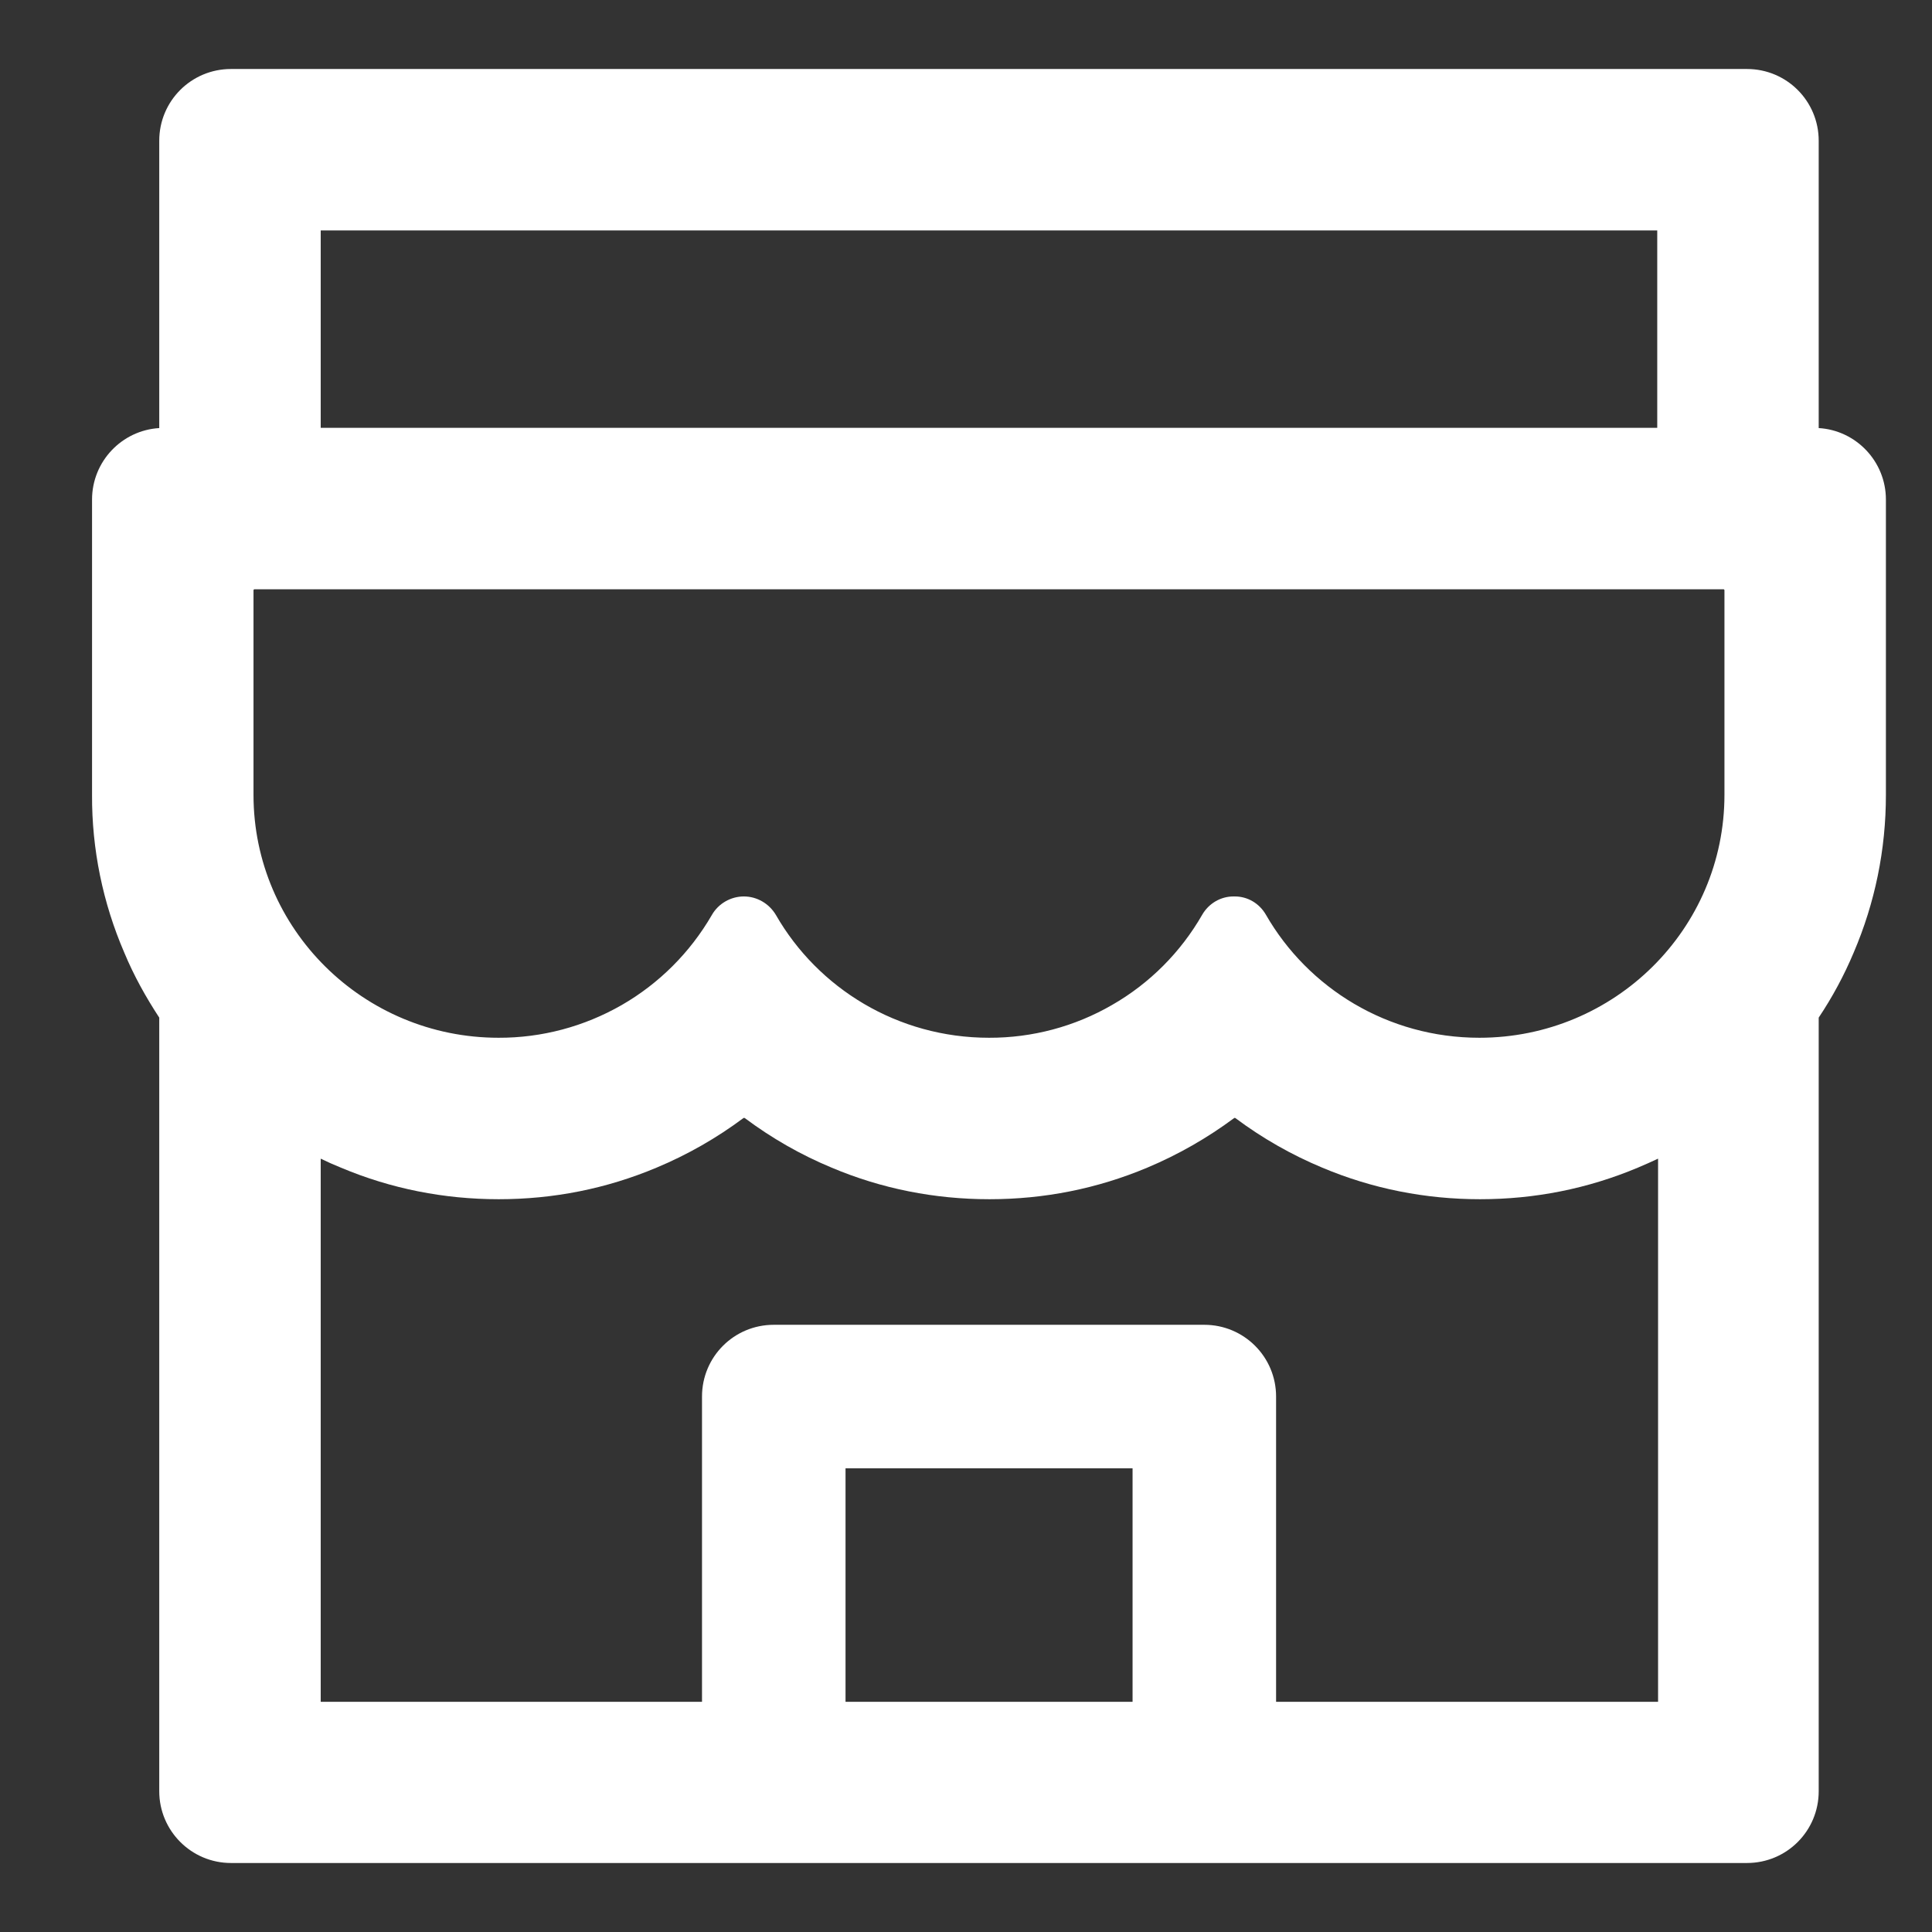 <svg xmlns="http://www.w3.org/2000/svg" width="14" height="14" viewBox="0 0 14 14" fill="none">
  <rect x="0" y="0" width="14" height="14" fill="#333333" stroke="none"/>
  <path d="M13.179 3.102V1.02C13.179 0.732 12.947 0.5 12.659 0.5H1.674C1.386 0.5 1.154 0.732 1.154 1.02V3.102C0.883 3.118 0.667 3.344 0.667 3.62V5.76C0.665 6.153 0.745 6.543 0.901 6.904C0.97 7.07 1.057 7.226 1.154 7.374V12.98C1.154 13.266 1.386 13.5 1.674 13.5H12.659C12.947 13.5 13.179 13.268 13.179 12.98V7.374C13.278 7.226 13.363 7.068 13.432 6.904C13.587 6.542 13.666 6.157 13.666 5.76V3.62C13.666 3.344 13.45 3.118 13.179 3.102ZM2.324 1.67H12.009V3.1H2.324V1.67ZM8.207 12.332H6.127V10.64H8.207V12.332ZM12.009 12.332H9.247V10.12C9.247 9.832 9.014 9.6 8.727 9.6H5.607C5.319 9.6 5.087 9.832 5.087 10.12V12.332H2.324V8.396C2.371 8.419 2.42 8.441 2.47 8.461C2.833 8.614 3.218 8.69 3.614 8.69C4.011 8.69 4.394 8.614 4.758 8.461C4.983 8.367 5.194 8.246 5.387 8.102C5.39 8.1 5.394 8.1 5.397 8.102C5.591 8.247 5.802 8.368 6.026 8.461C6.388 8.614 6.773 8.69 7.17 8.69C7.566 8.69 7.95 8.614 8.314 8.461C8.538 8.367 8.749 8.246 8.943 8.102C8.946 8.1 8.949 8.1 8.952 8.102C9.146 8.247 9.358 8.368 9.581 8.461C9.944 8.614 10.329 8.69 10.725 8.69C11.122 8.69 11.505 8.614 11.869 8.461C11.918 8.44 11.967 8.419 12.015 8.396V12.332H12.009ZM12.496 5.76C12.496 6.732 11.7 7.52 10.72 7.52C10.057 7.52 9.479 7.161 9.173 6.628C9.126 6.547 9.042 6.496 8.948 6.496H8.938C8.845 6.496 8.759 6.547 8.712 6.628C8.556 6.9 8.331 7.126 8.059 7.282C7.788 7.439 7.48 7.521 7.167 7.52C6.505 7.52 5.928 7.162 5.623 6.631C5.574 6.548 5.486 6.496 5.39 6.496C5.295 6.496 5.205 6.548 5.158 6.631C5.001 6.902 4.776 7.127 4.505 7.283C4.233 7.439 3.926 7.521 3.613 7.52C2.633 7.52 1.837 6.732 1.837 5.76V4.278C1.837 4.273 1.84 4.27 1.845 4.27H12.488C12.493 4.27 12.496 4.273 12.496 4.278V5.76Z" fill="white"/>
</svg>